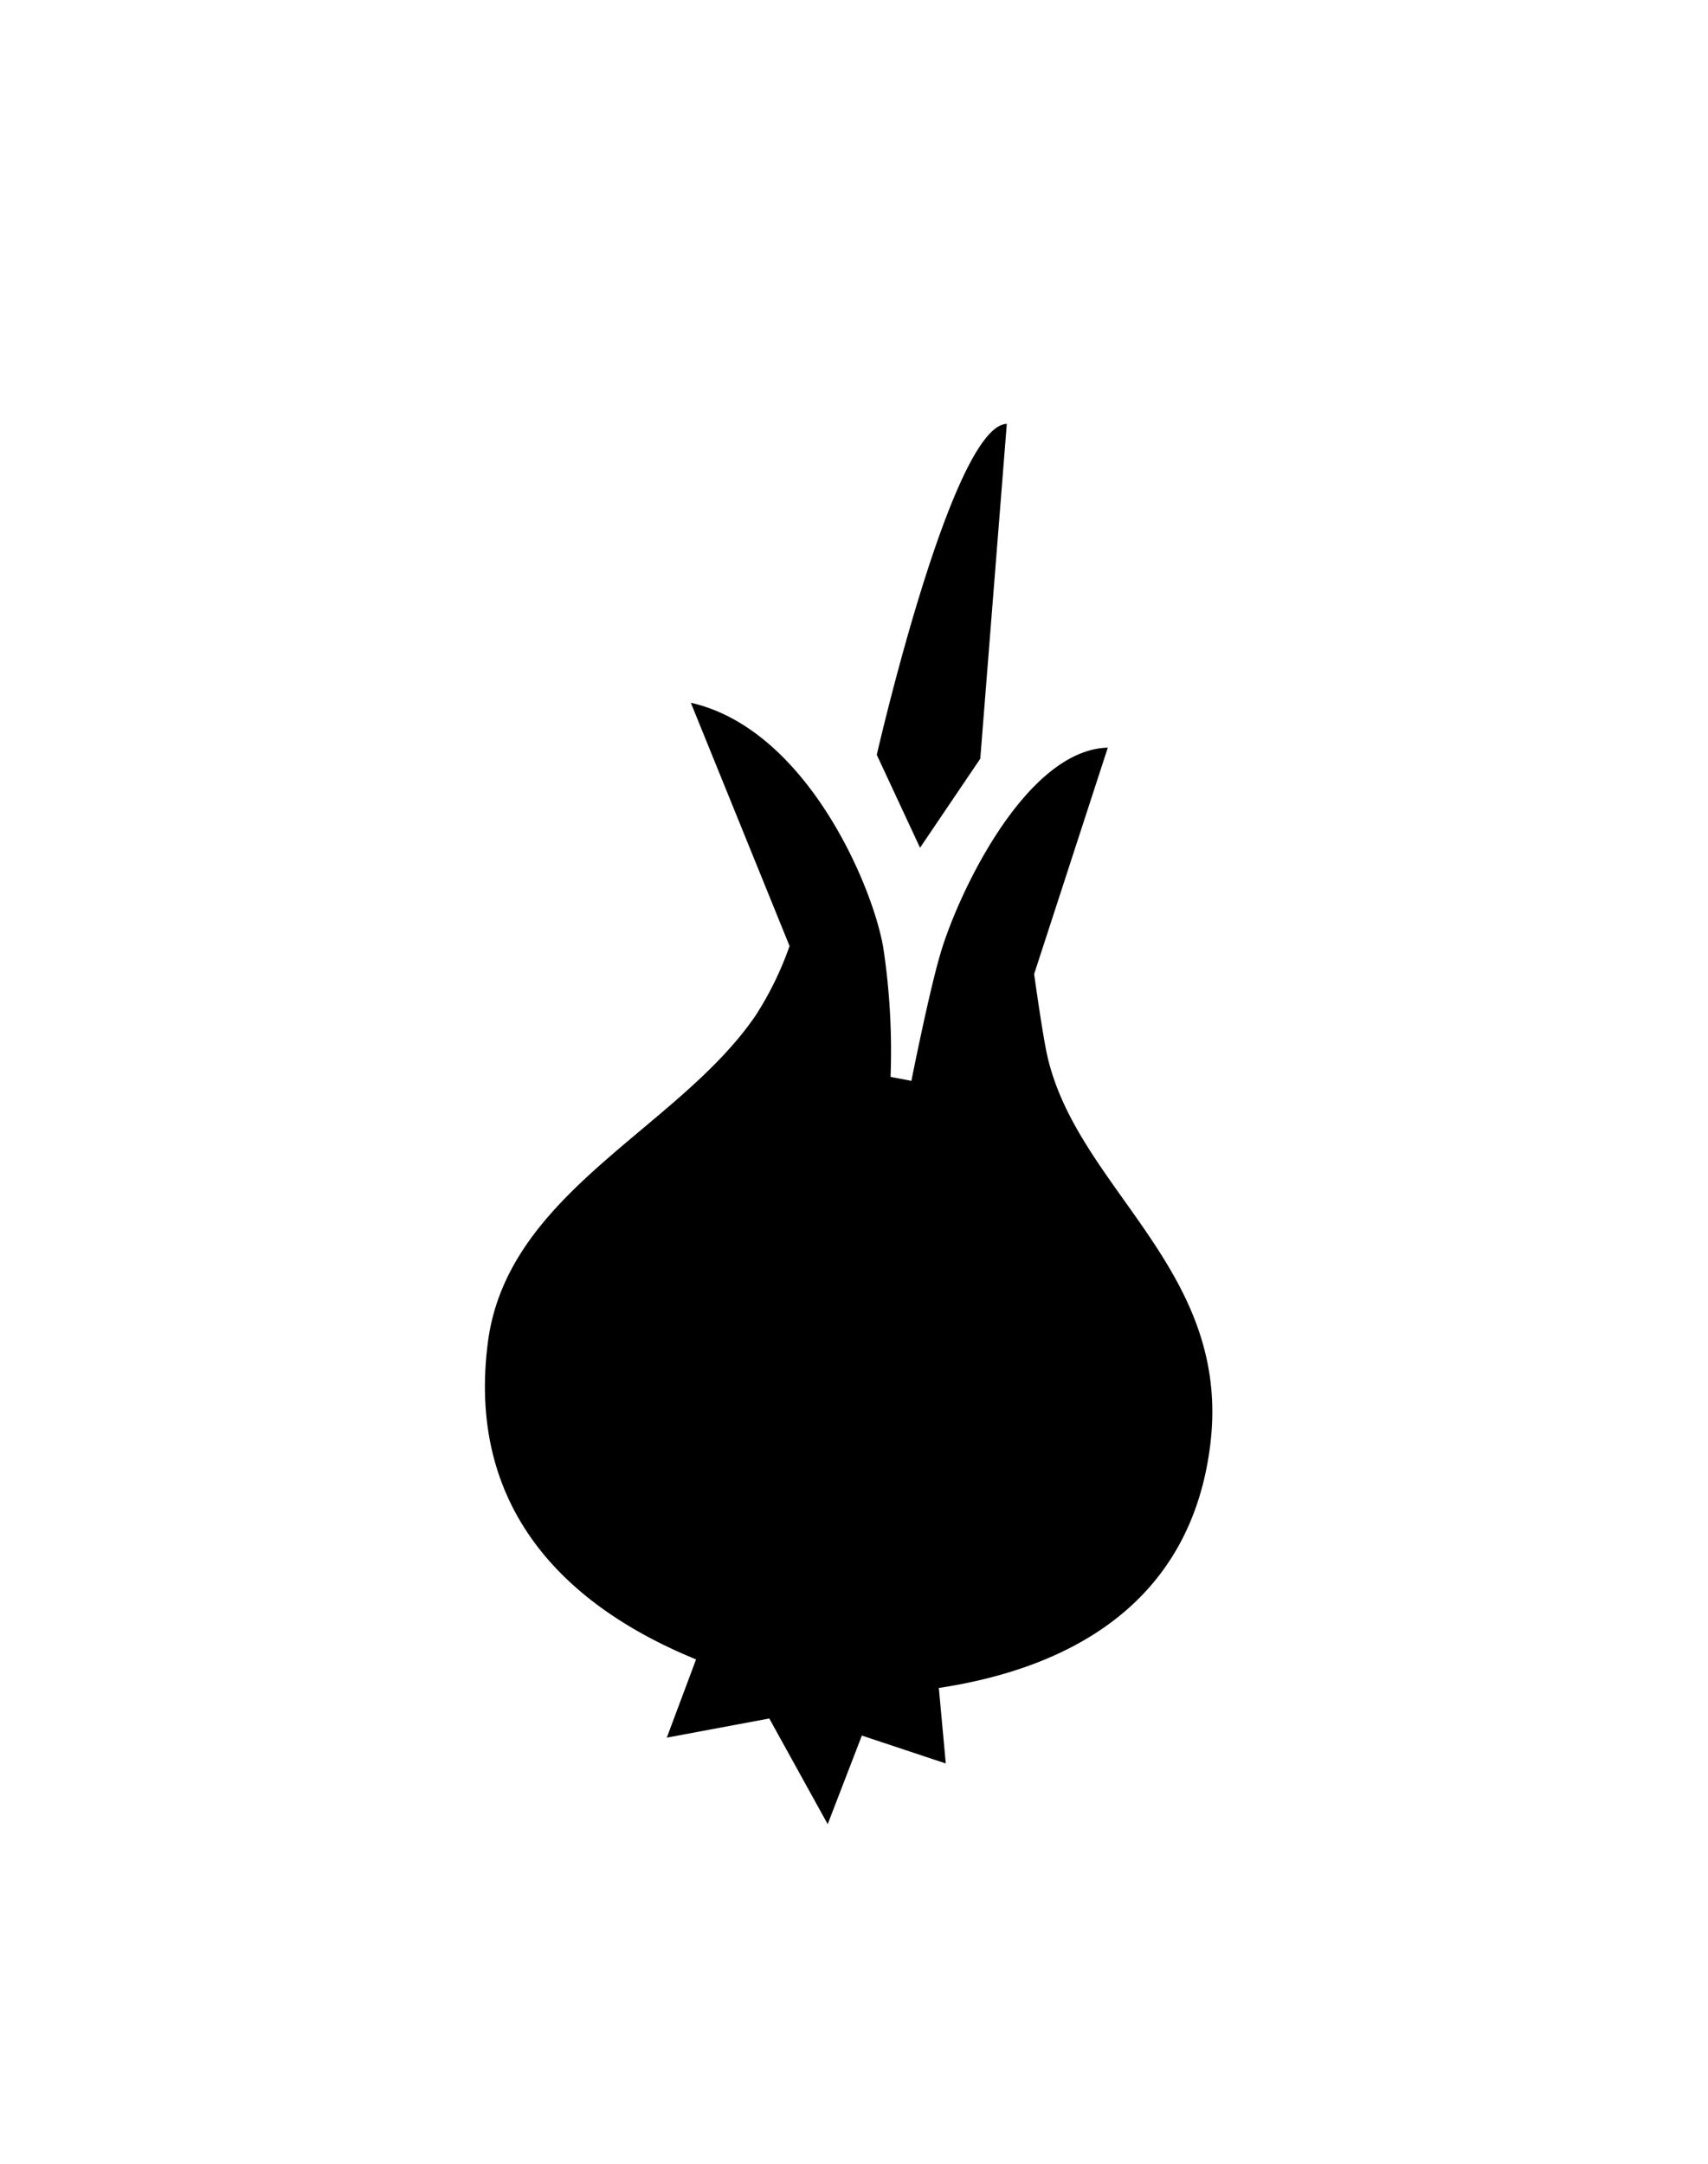 <svg id="Слой_1" data-name="Слой 1" xmlns="http://www.w3.org/2000/svg" viewBox="0 0 150 190"><defs><style>.cls-1{fill-rule:evenodd;}</style></defs><title>Монтажная область 21</title><path class="cls-1" d="M106.29,126.84c-1.67,13.64-11.9,19.57-23.84,21.38l.61,6.63-7.37-2.45-3,7.78-5.13-9.28-9,1.68,2.57-6.87C49.76,141.07,41,132.57,42.83,118c1.63-13.3,16.67-18.8,23.51-28.8a28.63,28.63,0,0,0,3-6.13L60.67,61.71C70.78,64,76.61,77.7,77.56,83.15a60.42,60.42,0,0,1,.65,11.41l1.83.35s1.5-7.56,2.5-11C84,78.76,90,65.85,97.29,65.65L90.82,85.53s.62,4.49,1.05,6.68C94.25,104.26,108.2,111.27,106.29,126.84ZM80.8,74.44,77,66.28s6.61-28.93,11.42-29.06l-2.33,29.4Z"/></svg>